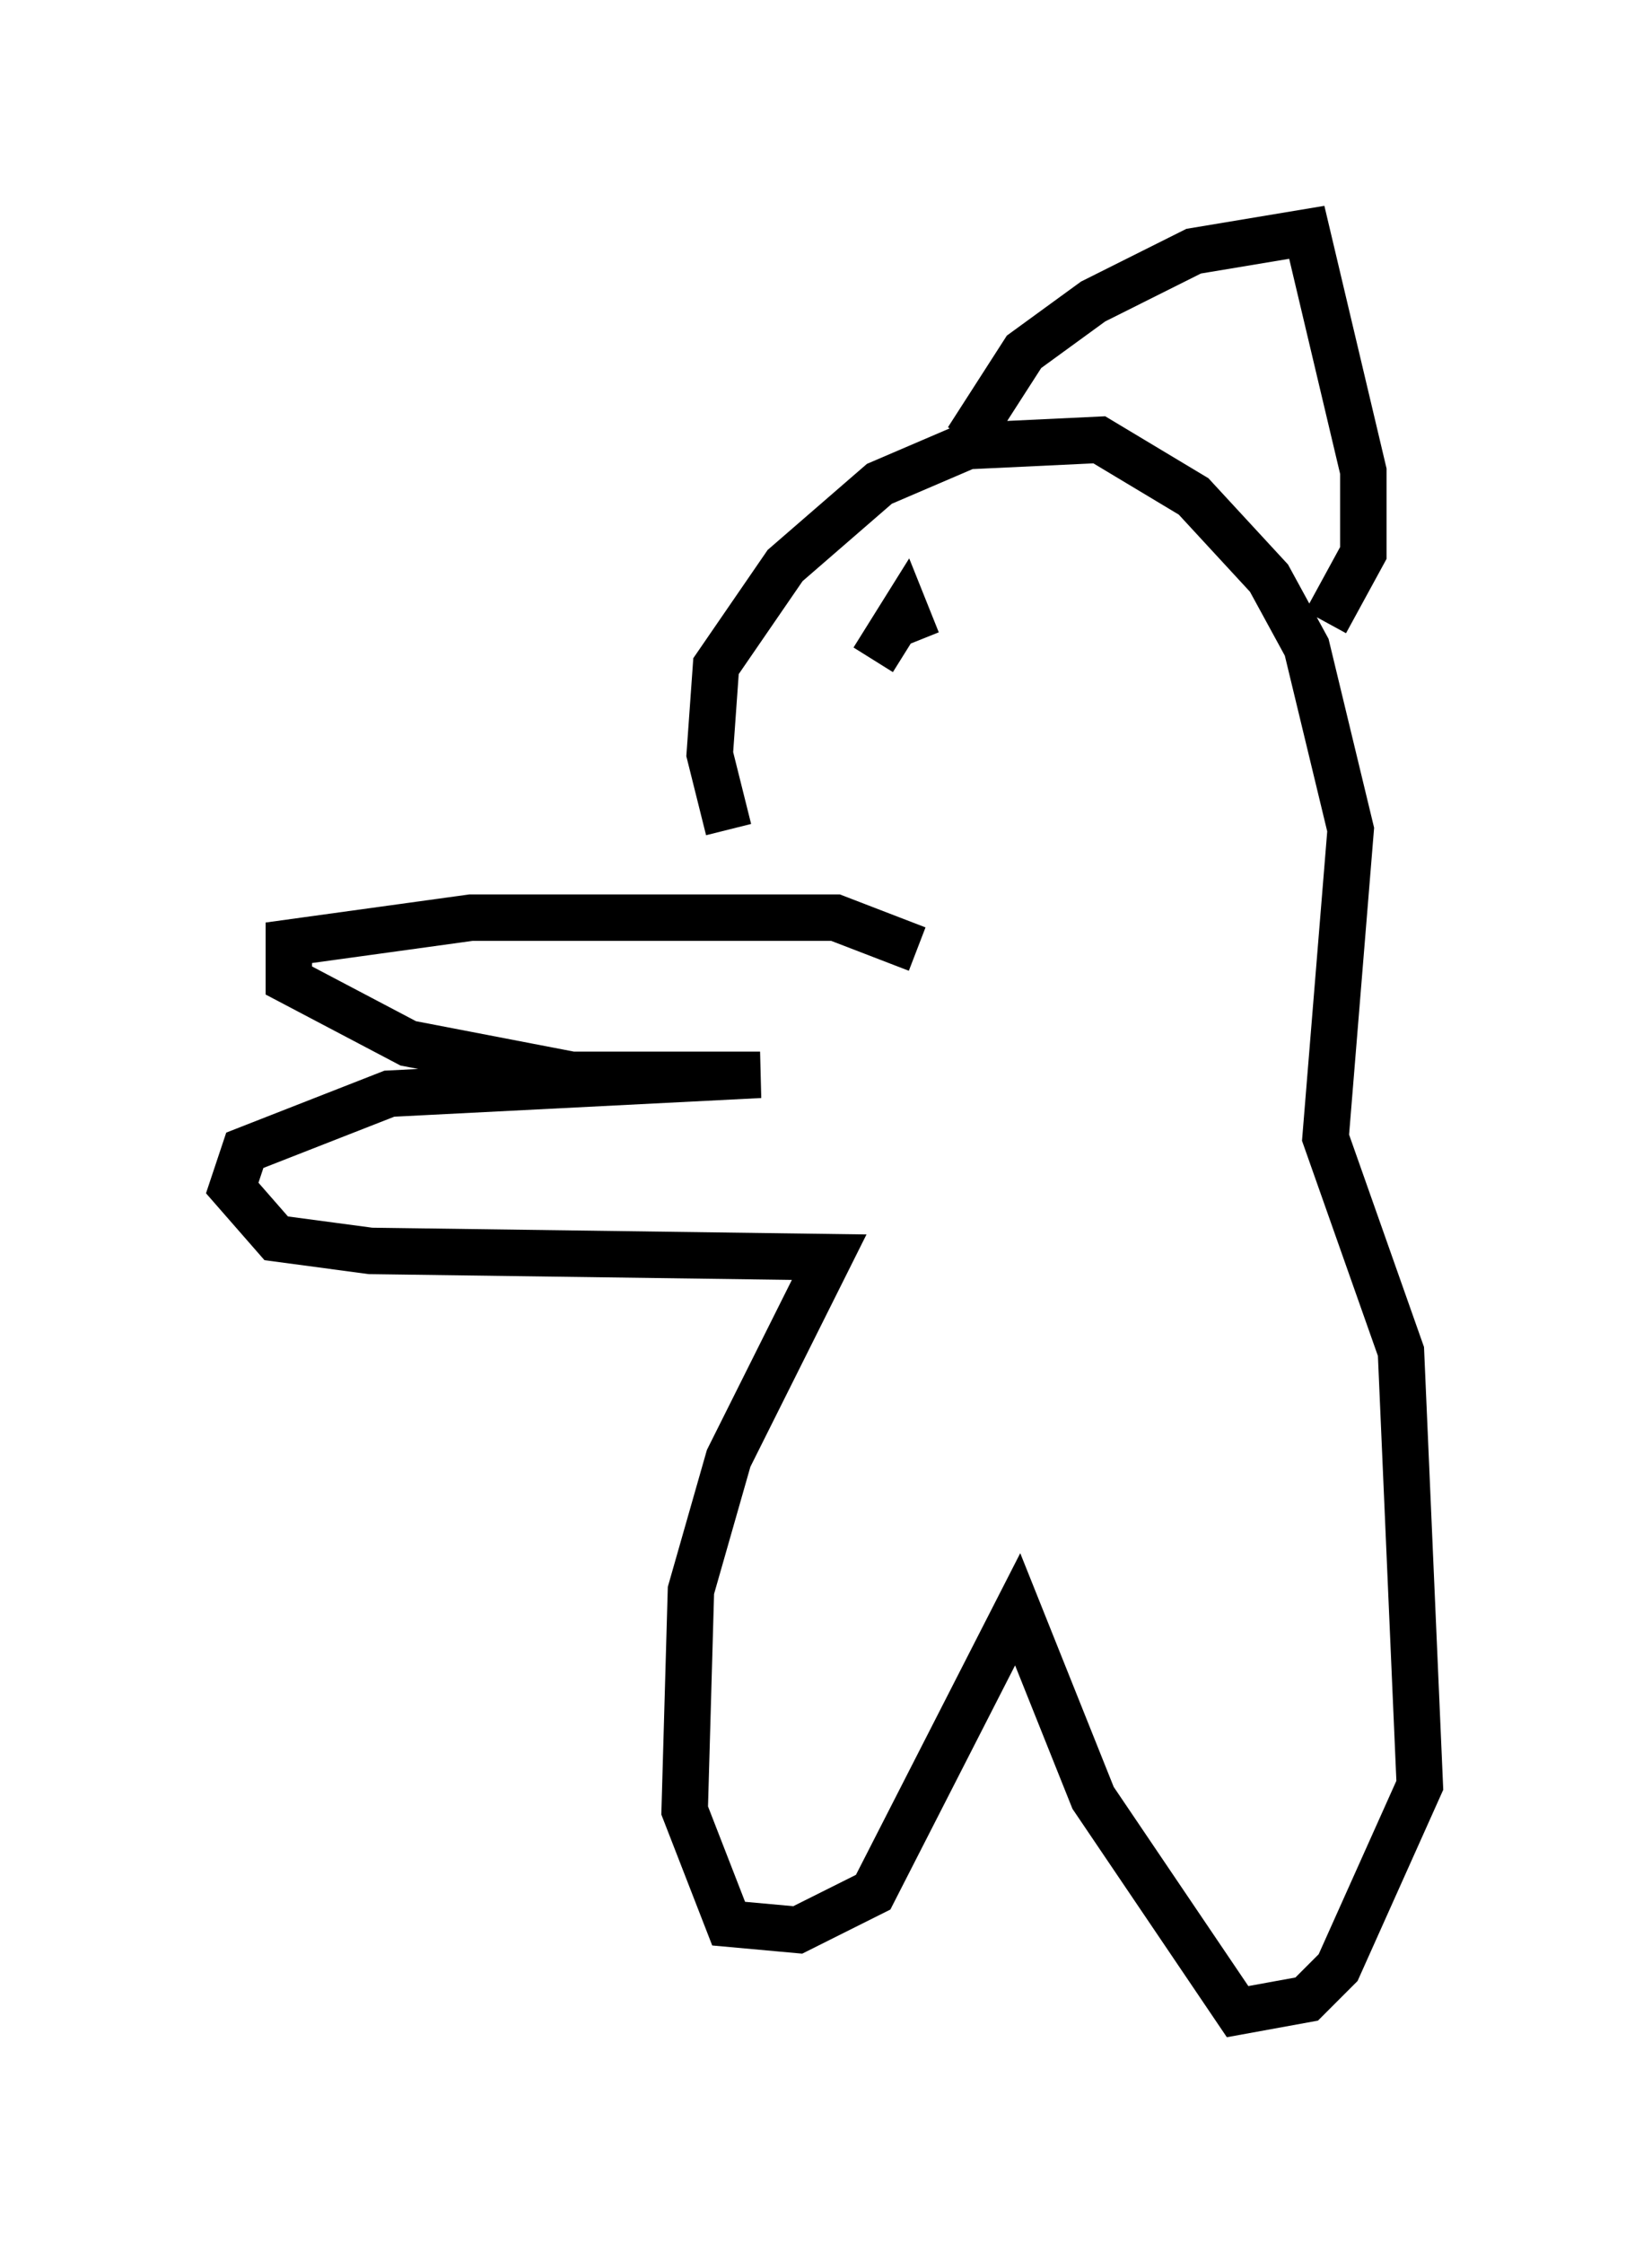 <?xml version="1.0" encoding="utf-8" ?>
<svg baseProfile="full" height="48.295" version="1.1" width="35.575" xmlns="http://www.w3.org/2000/svg" xmlns:ev="http://www.w3.org/2001/xml-events" xmlns:xlink="http://www.w3.org/1999/xlink"><defs /><rect fill="white" height="48.295" width="35.575" x="0" y="0" /><path d="M17.449, 19.885 m-1.759, -2.03 l-0.406, -1.624 0.135, -1.894 l1.488, -2.165 2.03, -1.759 l1.894, -0.812 2.842, -0.135 l2.03, 1.218 1.624, 1.759 l0.812, 1.488 0.947, 3.924 l-0.541, 6.631 1.624, 4.601 l0.406, 9.337 -1.759, 3.924 l-0.677, 0.677 -1.488, 0.271 l-3.112, -4.601 -1.624, -4.059 l-3.112, 6.089 -1.624, 0.812 l-1.488, -0.135 -0.947, -2.436 l0.135, -4.736 0.812, -2.842 l2.165, -4.33 -9.878, -0.135 l-2.03, -0.271 -0.947, -1.083 l0.271, -0.812 3.112, -1.218 l7.984, -0.406 -4.059, 0.0 l-3.518, -0.677 -2.571, -1.353 l0.0, -0.812 3.924, -0.541 l7.848, 0.0 1.759, 0.677 m1.083, -10.961 l1.218, -1.894 1.488, -1.083 l2.165, -1.083 2.436, -0.406 l1.218, 5.142 0.0, 1.759 l-0.812, 1.488 m-9.743, 0.812 l0.677, -1.083 0.271, 0.677 " fill="none" stroke="black" stroke-width="1" /></svg>